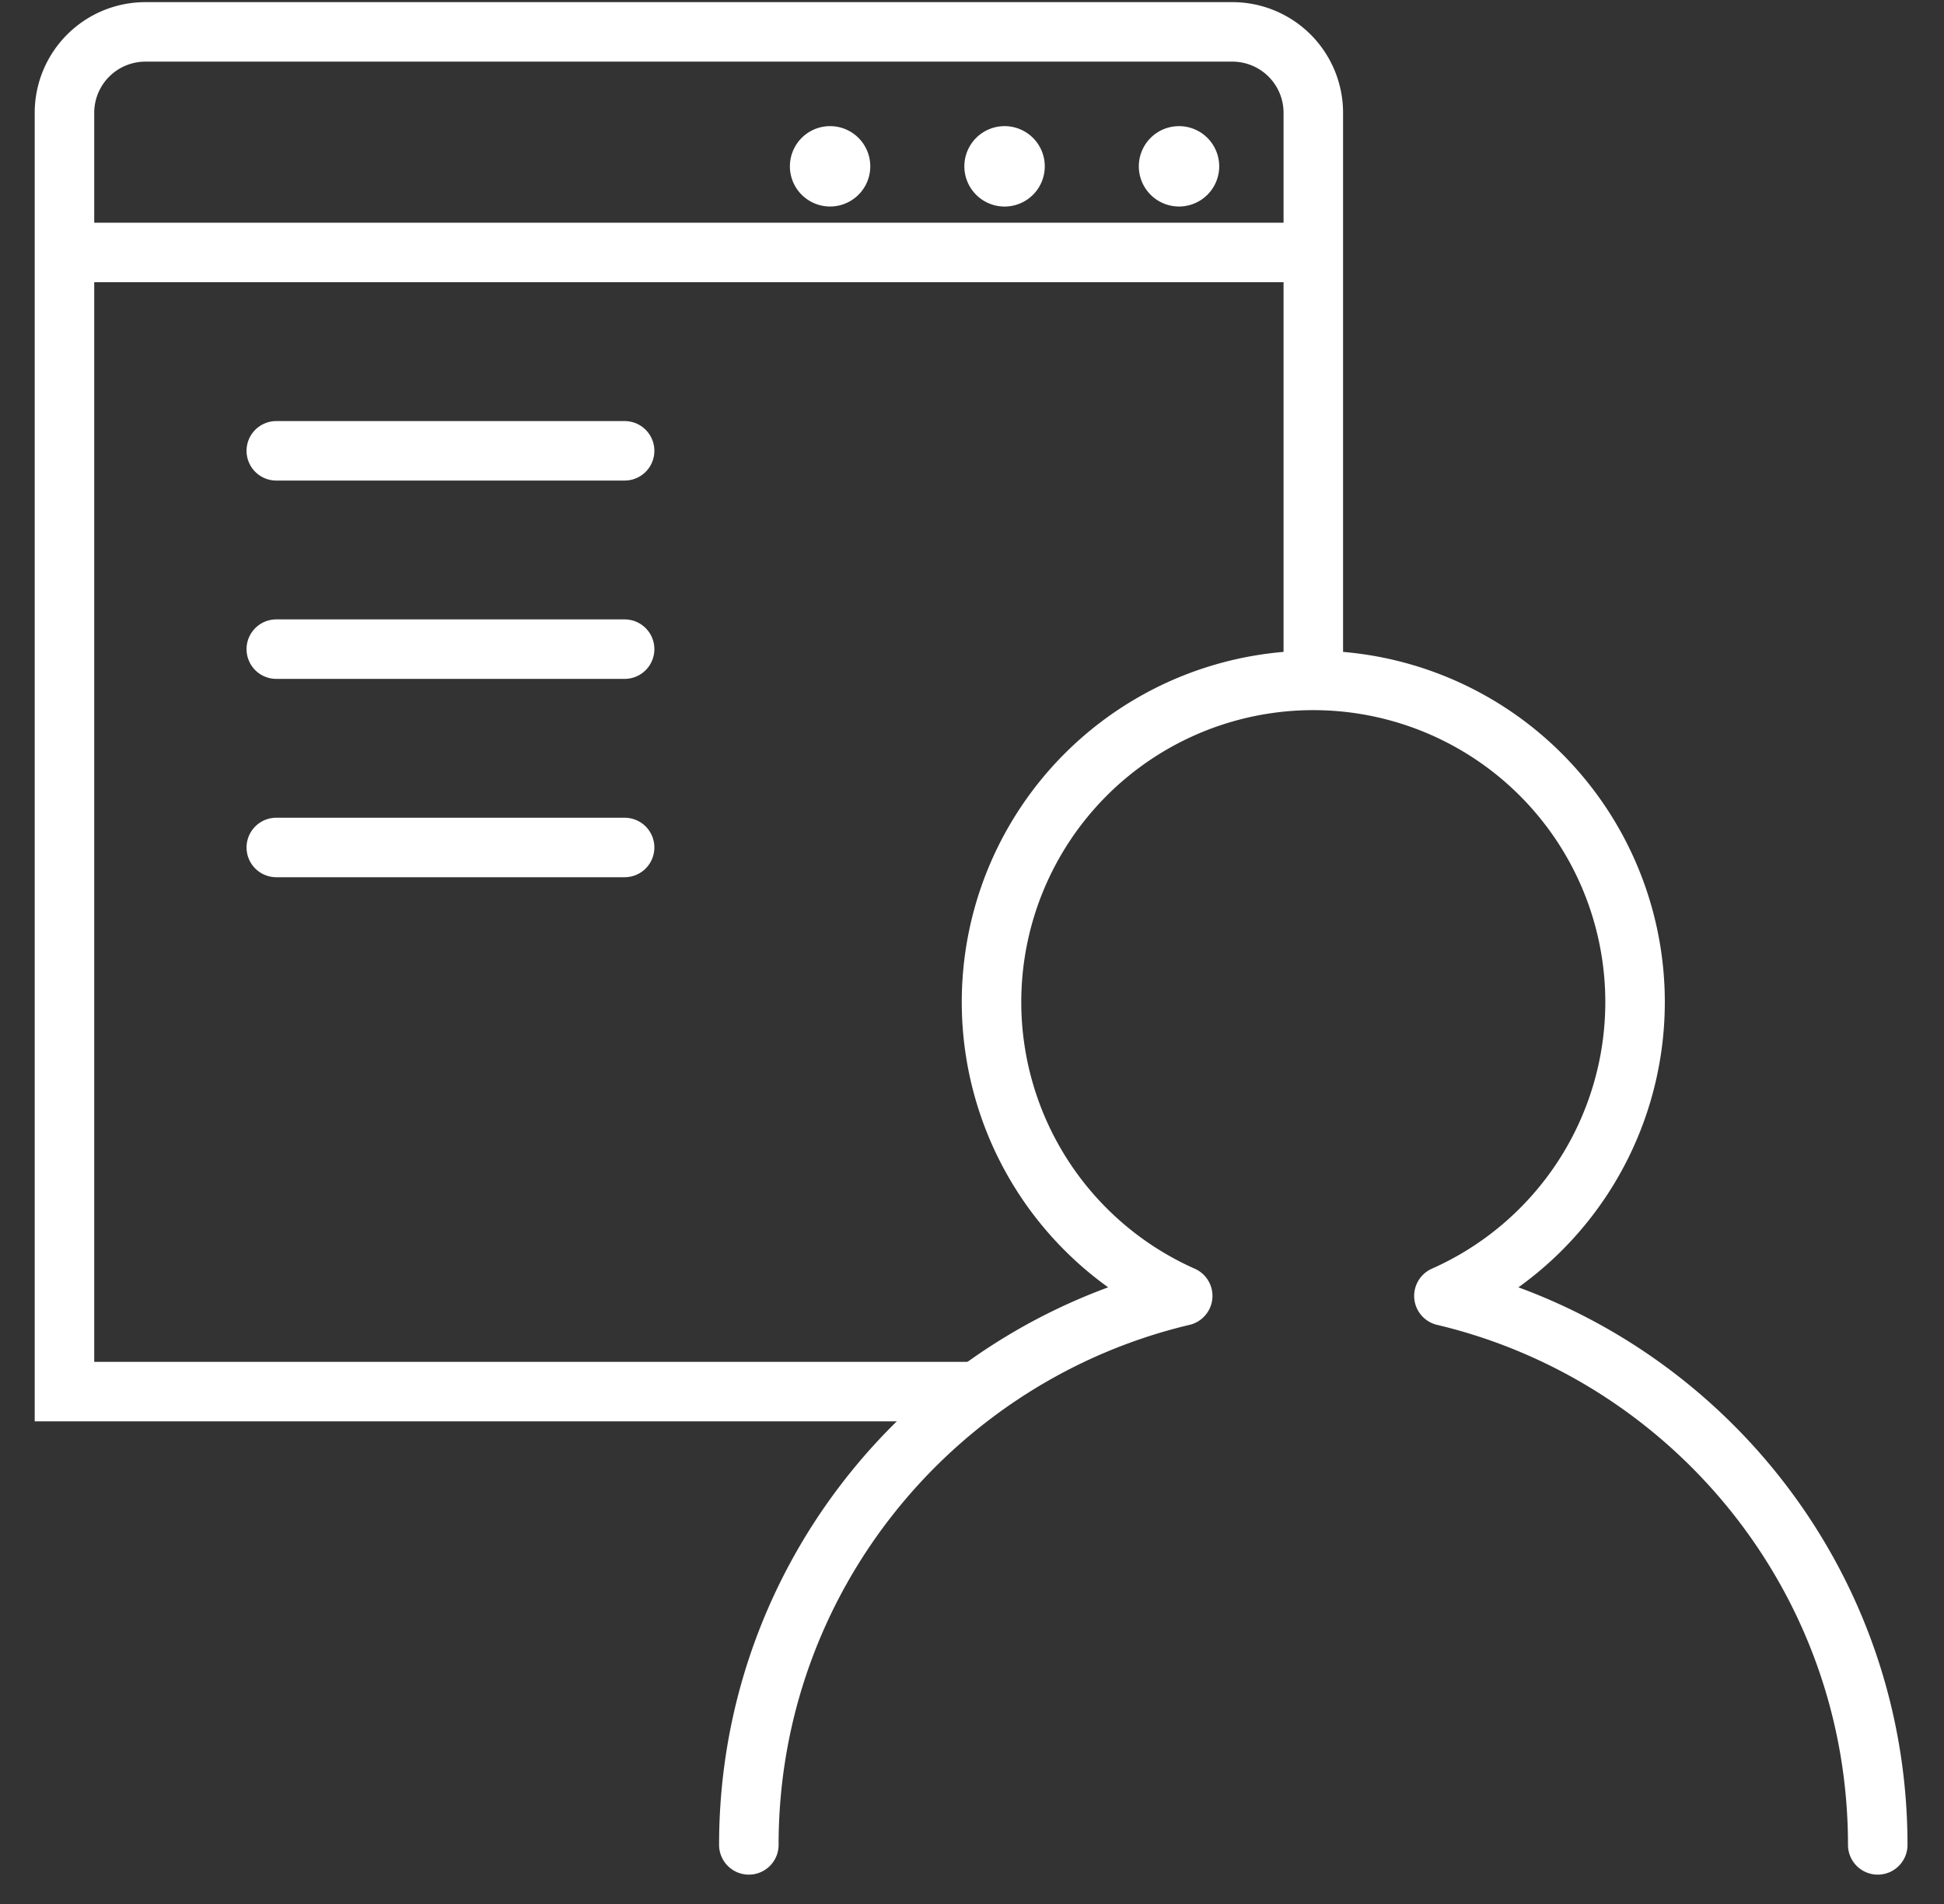 <svg width="49" height="48" viewBox="0 0 49 48" xmlns="http://www.w3.org/2000/svg"><rect x="0" y="0" width="49" height="48" fill="#333333" stroke="none"/><title>watson_picto-user_presentation@1x</title><g fill="none" fill-rule="evenodd"><path d="M47.33 46.51c0-6.722-4.666-12.353-10.935-13.84a8.105 8.105 0 0 0 4.818-7.407 8.11 8.11 0 0 0-8.111-8.11 8.109 8.109 0 0 0-8.11 8.11 8.105 8.105 0 0 0 4.819 7.407c-6.27 1.487-10.936 7.118-10.936 13.84" stroke="#FFF" stroke-width="1.5" stroke-linecap="round" stroke-linejoin="round"/><path d="M33.103 17.152V2.843a2.04 2.04 0 0 0-2.04-2.039h-27.4a2.04 2.04 0 0 0-2.038 2.04v32.239h23.004" stroke="#FFF" stroke-width="1.5"/><path d="M33.103 6.365H1.625" stroke="#FFF" stroke-width="1.5" stroke-linejoin="round"/><path d="M29.718 3.18a1.013 1.013 0 1 0 0 2.026 1.013 1.013 0 0 0 0-2.026zM25.321 3.18a1.013 1.013 0 1 0 0 2.027 1.013 1.013 0 0 0 0-2.027zM20.923 3.18a1.013 1.013 0 1 0 0 2.026 1.013 1.013 0 0 0 0-2.026z" fill="#FFF"/><path d="M6.964 16.365h8.78M6.964 11.365h8.78M6.964 21.365h8.78" stroke="#FFF" stroke-width="1.5" stroke-linecap="round" stroke-linejoin="round"/></g></svg>